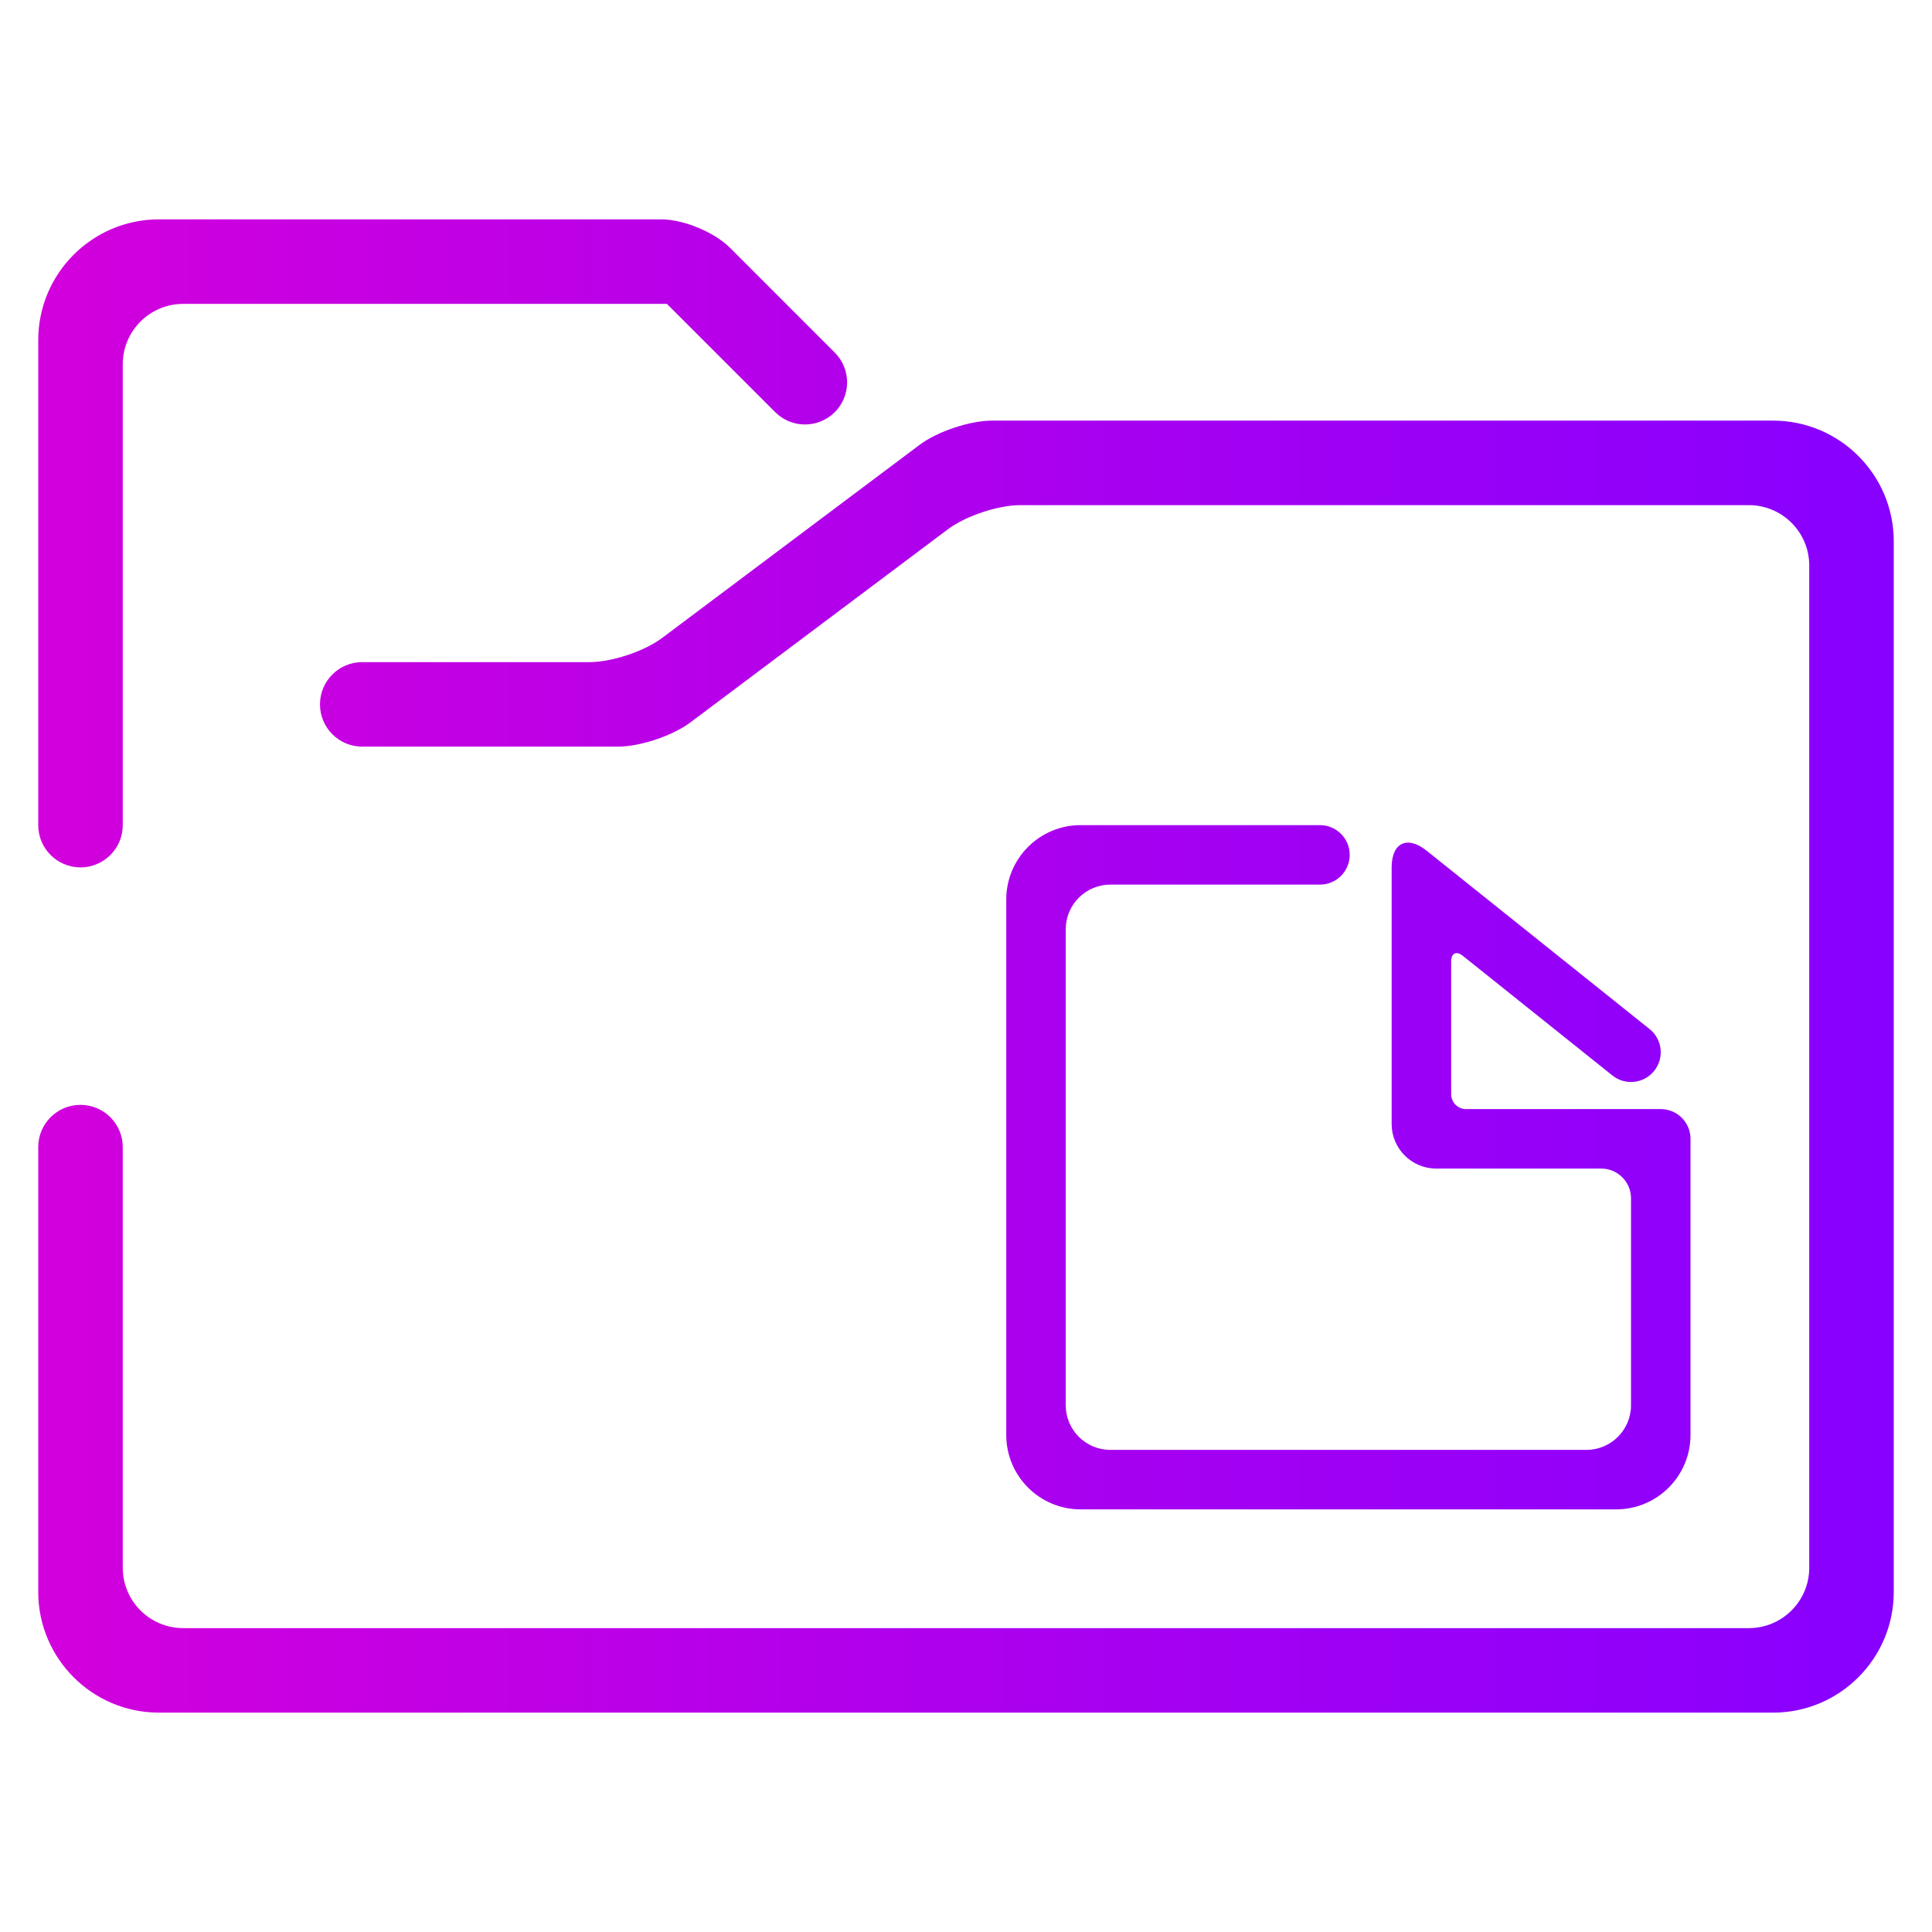 <svg width="48" height="48" xmlns="http://www.w3.org/2000/svg">
 <defs>
  <linearGradient y2="0.5" x2="1" y1="0.5" x1="-0" id="_lgradient_6">
   <stop stop-color="rgb(211,0,220)" offset="0%"/>
   <stop stop-color="rgb(135,0,255)" offset="100%"/>
  </linearGradient>
 </defs>
 <g>
  <title>background</title>
  <rect fill="none" id="canvas_background" height="41" width="50" y="-1" x="-1"/>
 </g>
 <g>
  <title>Layer 1</title>
  <path id="svg_1" fill="url(#_lgradient_6)" fill-rule="evenodd" d="m9,18.55l0,0c-0.58,0 -1.05,-0.47 -1.05,-1.05l0,0c0,-0.58 0.47,-1.05 1.05,-1.05l0,0l5.65,0c0.552,0 1.358,-0.269 1.8,-0.6l6.4,-4.8c0.442,-0.331 1.248,-0.6 1.8,-0.6l19.4,0c1.656,0 3,1.344 3,3l0,26.1c0,1.656 -1.344,3 -3,3l-40.1,0c-1.656,0 -3,-1.344 -3,-3l0,-11.05l0,0c0,-0.58 0.47,-1.05 1.05,-1.05l0,0c0.58,0 1.05,0.47 1.05,1.05l0,0l0,10.45c0,0.828 0.672,1.5 1.5,1.5l38.9,0c0.828,0 1.5,-0.672 1.5,-1.5l0,-24.9c0,-0.828 -0.672,-1.5 -1.5,-1.5l-18.1,0c-0.552,0 -1.358,0.269 -1.8,0.6l-6.4,4.8c-0.442,0.331 -1.248,0.6 -1.8,0.6l-6.35,0l0,0zm-5.95,1.95l0,0c0,0.58 -0.47,1.05 -1.05,1.05l0,0c-0.58,0 -1.05,-0.47 -1.05,-1.05l0,0l0,-12.05c0,-1.656 1.344,-3 3,-3l12.48,0c0.552,0 1.317,0.317 1.707,0.707l2.603,2.603l0,0c0.408,0.408 0.408,1.072 0,1.48l0,0c-0.408,0.408 -1.072,0.408 -1.48,0l0,0l-2.69,-2.69l-12.02,0c-0.828,0 -1.5,0.672 -1.5,1.5l0,11.45l0,0zm29.744,1.478l0,0c0.408,0 0.739,-0.331 0.739,-0.739l0,0c0,-0.408 -0.331,-0.739 -0.739,-0.739l0,0l-5.946,0c-1.02,0 -1.848,0.828 -1.848,1.848l0,13.304c0,1.02 0.828,1.848 1.848,1.848l13.304,0c1.02,0 1.848,-0.828 1.848,-1.848l0,-7.358c0,-0.408 -0.331,-0.739 -0.739,-0.739l-4.838,0c-0.204,0 -0.369,-0.166 -0.369,-0.37l0,-3.3c0,-0.204 0.129,-0.266 0.288,-0.139l3.718,2.974l0,0c0.318,0.255 0.783,0.203 1.038,-0.115l0,0c0.255,-0.318 0.204,-0.783 -0.114,-1.038l0,0l-5.543,-4.434c-0.478,-0.382 -0.866,-0.195 -0.866,0.417l0,6.375c0,0.611 0.497,1.108 1.109,1.108l4.099,0c0.408,0 0.739,0.331 0.739,0.739l0,5.141c0,0.612 -0.497,1.109 -1.109,1.109l-11.826,0c-0.612,0 -1.109,-0.497 -1.109,-1.109l0,-11.826c0,-0.612 0.497,-1.109 1.109,-1.109l5.207,0z"/>
 </g>
</svg>